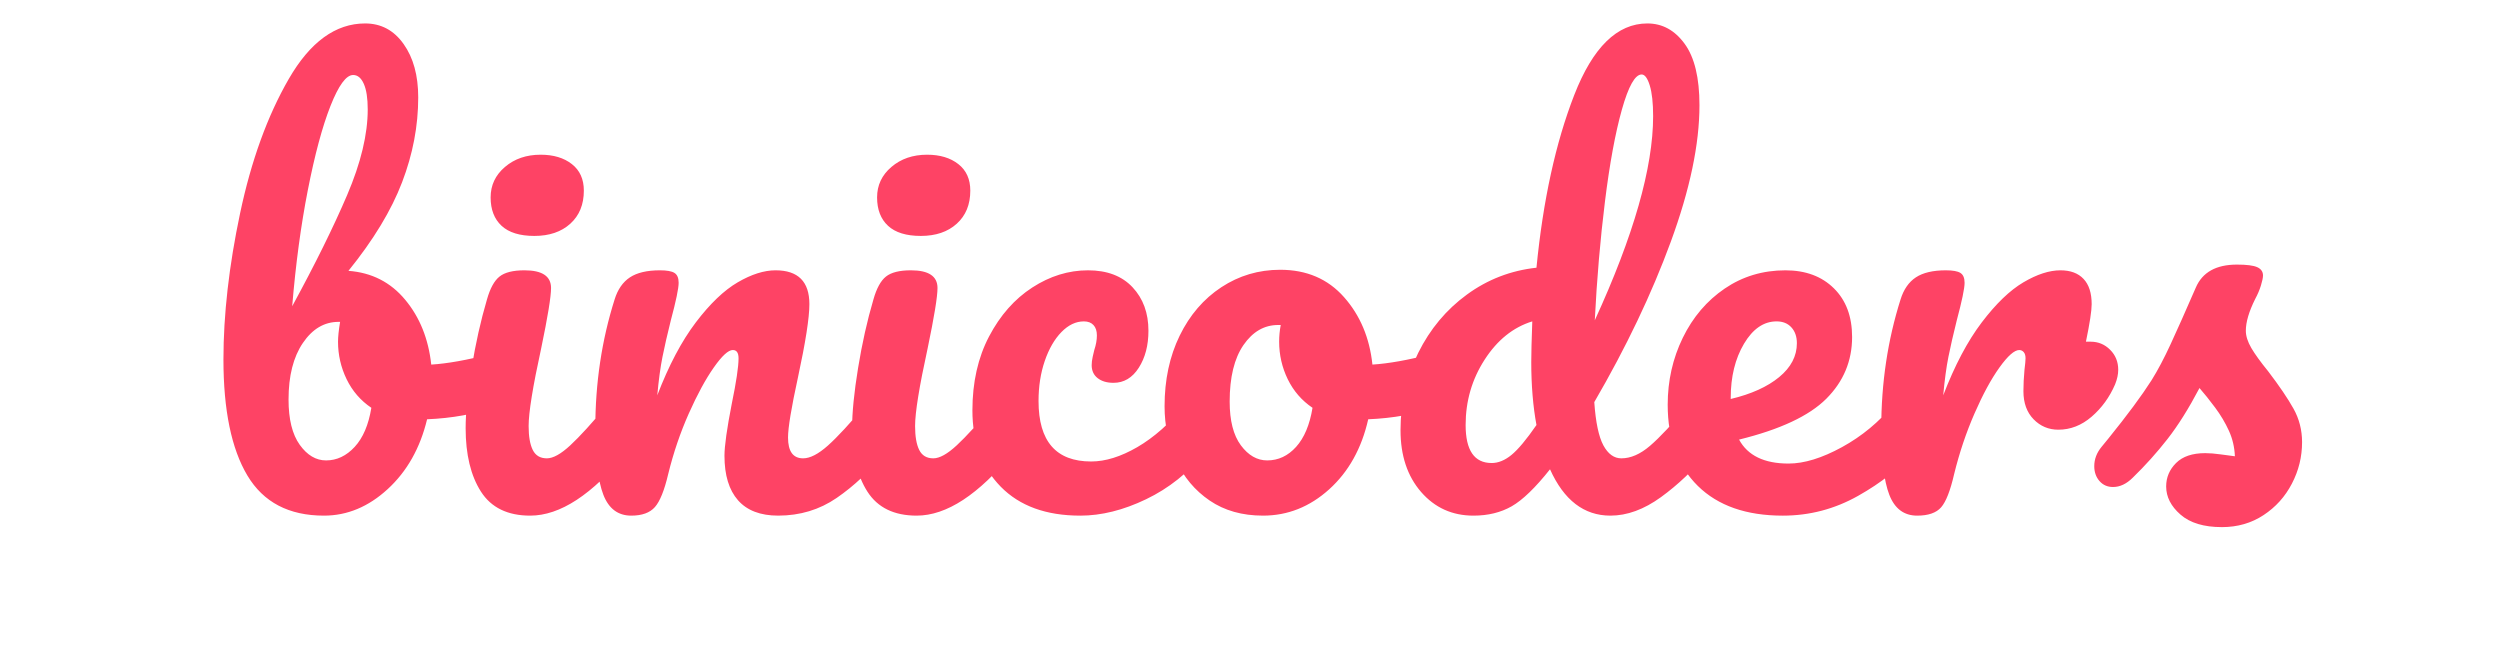 <svg version="1.1" viewBox="0.0 0.0 960.0 250.0" fill="none" stroke="none" stroke-linecap="square" stroke-miterlimit="10" xmlns:xlink="http://www.w3.org/1999/xlink" xmlns="http://www.w3.org/2000/svg"><clipPath id="g75be5771df_0_1.0"><path d="m0 0l960.0 0l0 250.0l-960.0 0l0 -250.0z" clip-rule="nonzero"/></clipPath><g clip-path="url(#g75be5771df_0_1.0)"><path fill="#000000" fill-opacity="0.0" d="m0 0l960.0 0l0 250.0l-960.0 0z" fill-rule="evenodd"/><path fill="#000000" fill-opacity="0.0" d="m0 -0.004l960.0 0l0 250.016l-960.0 0z" fill-rule="evenodd"/><path fill="#fe4365" d="m190.8 135.597q2.594 0 4.0 2.609q1.406 2.594 1.406 6.594q0 5.0 -1.406 7.703q-1.406 2.703 -4.406 3.703q-12.0 4.203 -26.391 4.797q-4.0 16.594 -15.109 26.797q-11.094 10.203 -24.5 10.203q-20.188 0 -29.391 -15.391q-9.203 -15.406 -9.203 -44.609q0 -25.797 6.391 -56.094q6.406 -30.313 18.703 -51.609q12.312 -21.297 29.312 -21.297q9.188 0 14.781 7.906q5.609 7.891 5.609 20.5q0 16.391 -6.203 32.594q-6.188 16.203 -20.594 34.0q13.406 1.0 21.797 11.109q8.406 10.094 10.0 24.891q9.406 -0.594 22.406 -4.0q1.203 -0.406 2.797 -0.406zm-55.203 -106.797q-4.0 0 -8.703 11.906q-4.688 11.891 -8.688 32.297q-4.0 20.406 -6.0 44.594q13.188 -24.188 21.094 -42.688q7.906 -18.5 7.906 -32.906q0 -6.406 -1.5 -9.797q-1.5 -3.406 -4.109 -3.406zm-10.391 148.0q6.188 0 10.984 -5.188q4.812 -5.203 6.406 -15.016q-6.203 -4.188 -9.5 -10.984q-3.297 -6.812 -3.297 -14.406q0 -2.797 0.797 -7.609l-0.594 0q-8.203 0 -13.703 8.109q-5.5 8.094 -5.5 21.703q0 11.391 4.297 17.391q4.297 6.0 10.109 6.0zm79.991 -86.203q-8.391 0 -12.594 -3.891q-4.203 -3.906 -4.203 -10.906q0 -7.0 5.5 -11.688q5.5 -4.703 13.703 -4.703q7.391 0 11.984 3.594q4.609 3.594 4.609 10.203q0 8.0 -5.203 12.703q-5.188 4.688 -13.797 4.688zm-1.594 107.406q-13.0 0 -18.906 -9.203q-5.891 -9.203 -5.891 -24.391q0 -9.0 2.297 -23.094q2.297 -14.109 5.891 -26.312q1.812 -6.406 4.812 -8.797q3.0 -2.406 9.594 -2.406q10.203 0 10.203 6.797q0 5.0 -3.797 23.203q-4.812 22.0 -4.812 29.797q0 6.0 1.594 9.203q1.609 3.203 5.406 3.203q3.609 0 9.0 -5.0q5.406 -5.0 14.406 -15.797q2.406 -2.797 5.406 -2.797q2.594 0 4.094 2.406q1.5 2.391 1.5 6.594q0 8.0 -3.797 12.391q-19.797 24.203 -37.0 24.203zm38.794 0q-7.594 0 -10.703 -8.0q-3.094 -8.0 -3.094 -25.594q0 -26.0 7.406 -49.406q1.797 -5.797 5.891 -8.5q4.109 -2.703 11.5 -2.703q4 0 5.594 1.0q1.609 1.0 1.609 3.797q0 3.203 -3.0 14.406q-2 8 -3.203 14q-1.203 6.0 -2.0 14.797q6.609 -17.203 14.797 -28q8.203 -10.797 16.094 -15.391q7.906 -4.609 14.516 -4.609q13.0 0 13.0 13.0q0 7.797 -4.406 28.203q-3.797 17.406 -3.797 23.0q0 8.0 5.797 8.0q4.0 0 9.5 -4.891q5.5 -4.906 14.703 -15.906q2.406 -2.797 5.406 -2.797q2.594 0 4.094 2.406q1.5 2.391 1.5 6.594q0 8.0 -3.797 12.391q-8.609 10.609 -18.516 17.406q-9.891 6.797 -22.484 6.797q-10.203 0 -15.406 -5.891q-5.203 -5.906 -5.203 -17.109q0 -5.594 2.812 -20.0q2.594 -12.594 2.594 -17.406q0 -3.188 -2.203 -3.188q-2.594 0 -7.297 6.703q-4.703 6.688 -9.609 17.688q-4.891 11.0 -7.891 23.203q-2.203 9.406 -5.109 12.703q-2.891 3.297 -9.094 3.297zm111.2 -107.406q-8.391 0 -12.594 -3.891q-4.203 -3.906 -4.203 -10.906q0 -7.0 5.5 -11.688q5.5 -4.703 13.703 -4.703q7.391 0 11.984 3.594q4.609 3.594 4.609 10.203q0 8.0 -5.203 12.703q-5.188 4.688 -13.797 4.688zm-1.594 107.406q-13.0 0 -18.906 -9.203q-5.891 -9.203 -5.891 -24.391q0 -9.0 2.297 -23.094q2.297 -14.109 5.891 -26.312q1.812 -6.406 4.812 -8.797q3.0 -2.406 9.594 -2.406q10.203 0 10.203 6.797q0 5.0 -3.797 23.203q-4.812 22.0 -4.812 29.797q0 6.0 1.594 9.203q1.609 3.203 5.406 3.203q3.609 0 9.0 -5.0q5.406 -5.0 14.406 -15.797q2.406 -2.797 5.406 -2.797q2.594 0 4.094 2.406q1.5 2.391 1.5 6.594q0 8.0 -3.797 12.391q-19.797 24.203 -37.0 24.203zm62.794 0q-19.594 0 -30.5 -11.094q-10.891 -11.109 -10.891 -29.312q0 -16.188 6.391 -28.391q6.406 -12.203 16.594 -18.797q10.203 -6.609 21.406 -6.609q11.0 0 17.094 6.5q6.109 6.5 6.109 16.703q0 8.406 -3.703 14.203q-3.703 5.797 -9.703 5.797q-3.797 0 -6.094 -1.797q-2.297 -1.797 -2.297 -5.0q0 -1.406 0.391 -3.203q0.406 -1.797 0.609 -2.594q1.0 -3.0 1.0 -5.609q0 -2.594 -1.312 -3.984q-1.297 -1.406 -3.688 -1.406q-4.609 0 -8.609 4.094q-4.0 4.094 -6.406 11.094q-2.391 7.0 -2.391 15.406q0 23.203 20.203 23.203q8.203 0 17.703 -5.5q9.5 -5.5 18.703 -16.5q2.391 -2.797 5.391 -2.797q2.609 0 4.109 2.406q1.5 2.391 1.5 6.594q0 7.594 -3.812 12.391q-9.391 11.609 -22.5 17.906q-13.094 6.297 -25.297 6.297zm137.397 -62.406q2.609 0 4.0 2.609q1.406 2.594 1.406 6.594q0 9.609 -5.797 11.406q-12.0 4.203 -26.406 4.797q-3.797 16.797 -15.0 26.906q-11.203 10.094 -25.391 10.094q-12.0 0 -20.5 -5.797q-8.5 -5.797 -12.906 -15.391q-4.406 -9.609 -4.406 -20.812q0 -15.203 5.797 -27.094q5.812 -11.906 16.0 -18.609q10.203 -6.703 22.609 -6.703q15.203 0 24.5 10.5q9.297 10.5 10.906 25.906q9.391 -0.594 22.391 -4.0q1.609 -0.406 2.797 -0.406zm-65.594 41.203q6.406 0 11.094 -5.188q4.703 -5.203 6.312 -15.016q-6.203 -4.188 -9.516 -10.984q-3.297 -6.812 -3.297 -14.406q0 -3.203 0.609 -6.406l-1.0 0q-8.0 0 -13.312 7.703q-5.297 7.703 -5.297 21.703q0 11.0 4.297 16.797q4.312 5.797 10.109 5.797zm167.403 -24.391q2.594 0 4.094 2.406q1.5 2.391 1.5 6.594q0 8.0 -3.797 12.391q-8.203 10.0 -18.0 17.109q-9.797 7.094 -19.406 7.094q-15.188 0 -23.188 -17.797q-8.406 10.594 -14.703 14.203q-6.297 3.594 -14.703 3.594q-12.203 0 -20.109 -9.094q-7.891 -9.109 -7.891 -23.703q0 -16.0 6.797 -29.703q6.797 -13.703 18.703 -22.391q11.906 -8.703 26.703 -10.312q3.797 -38.797 14.5 -66.297q10.703 -27.5 28.094 -27.5q8.609 0 14.297 7.797q5.703 7.797 5.703 23.609q0 22.391 -11.0 52.391q-11.0 30.0 -29.391 61.609q0.797 11.594 3.484 16.594q2.703 5.0 6.906 5.0q5.406 0 11.0 -4.797q5.609 -4.797 15.0 -16.0q2.406 -2.797 5.406 -2.797zm-23.609 -123.812q-3.797 0 -7.594 13.5q-3.797 13.5 -6.5 35.313q-2.703 21.797 -3.906 45.594q22.406 -48.797 22.406 -78.406q0 -7.594 -1.297 -11.797q-1.297 -4.203 -3.109 -4.203zm-57.594 149.203q3.797 0 7.594 -3.094q3.812 -3.109 9.609 -11.5q-2.0 -10.797 -2.0 -24.203q0 -4.797 0.391 -15.594q-11.0 3.391 -18.297 14.703q-7.297 11.297 -7.297 25.094q0 14.594 10.0 14.594zm159.797 -25.391q2.609 0 4.109 2.406q1.5 2.391 1.5 6.594q0 8.0 -3.812 12.391q-7.391 9.0 -20.891 16.609q-13.5 7.594 -28.906 7.594q-21.0 0 -32.609 -11.391q-11.594 -11.406 -11.594 -31.203q0 -13.812 5.797 -25.703q5.812 -11.906 16.109 -18.906q10.297 -7.0 23.297 -7.0q11.609 0 18.609 6.906q7.0 6.891 7.0 18.703q0 13.797 -9.906 23.703q-9.906 9.891 -33.5 15.688q5.0 9.203 19.0 9.203q9.0 0 20.5 -6.297q11.5 -6.297 19.906 -16.5q2.391 -2.797 5.391 -2.797zm-50.391 -29q-7.406 0 -12.516 8.594q-5.094 8.594 -5.094 20.797l0 0.406q11.797 -2.797 18.594 -8.391q6.812 -5.609 6.812 -13.016q0 -3.797 -2.109 -6.094q-2.094 -2.297 -5.688 -2.297zm120.6 7.797q4.391 0 7.484 3.109q3.109 3.094 3.109 7.688q0 2.594 -1.203 5.594q-3.203 7.406 -9.0 12.406q-5.797 5.0 -12.797 5.0q-5.594 0 -9.5 -4.0q-3.906 -4.0 -3.906 -10.797q0 -3.797 0.406 -8.203q0.406 -3.203 0.406 -4.406q0 -1.594 -0.703 -2.391q-0.703 -0.797 -1.703 -0.797q-2.797 0 -7.609 6.703q-4.797 6.688 -9.594 17.688q-4.797 11.0 -7.797 23.203q-2.203 9.594 -5.0 12.797q-2.797 3.203 -9.203 3.203q-7.594 0 -10.703 -8.0q-3.094 -8.0 -3.094 -25.594q0 -26.0 7.406 -49.406q1.797 -5.797 5.891 -8.5q4.109 -2.703 11.5 -2.703q4.0 0 5.594 1.0q1.609 1.0 1.609 3.797q0 3.203 -3.0 14.406q-2.0 8 -3.203 14q-1.203 6.0 -2.0 14.797q6.609 -17.203 14.797 -28q8.203 -10.797 16.0 -15.391q7.812 -4.609 14.203 -4.609q5.797 0 8.891 3.312q3.109 3.297 3.109 9.688q0 3.797 -2.203 14.406l1.812 0zm50.391 71.203q-10.391 0 -15.891 -4.812q-5.5 -4.797 -5.5 -10.797q0 -5.203 3.797 -9.0q3.797 -3.797 11.203 -3.797q2.594 0 6.094 0.5q3.5 0.5 5.297 0.703q-0.203 -5.203 -2.297 -9.797q-2.094 -4.609 -5.297 -8.906q-3.203 -4.297 -6.0 -7.5q-6.203 11.797 -12.312 19.609q-6.094 7.797 -13.297 14.797q-3.594 3.594 -7.594 3.594q-3.203 0 -5.203 -2.297q-2.0 -2.297 -2.0 -5.703q0 -4.0 2.797 -7.406l2.609 -3.188q11.0 -13.609 16.594 -22.406q3.609 -5.797 7.297 -13.797q3.703 -8 9.703 -21.797q3.797 -8.812 15.797 -8.812q5.609 0 7.797 1.0q2.203 1.0 2.203 3.203q0 1.203 -0.797 3.812q-0.797 2.594 -2.203 5.188q-3.594 7.203 -3.594 12.203q0 3 2.094 6.609q2.109 3.594 6.5 8.984q6.406 8.406 9.703 14.312q3.297 5.891 3.297 12.891q0 8.406 -3.906 15.906q-3.891 7.5 -10.891 12.094q-7.0 4.609 -16.0 4.609z" fill-rule="nonzero"/></g></svg>